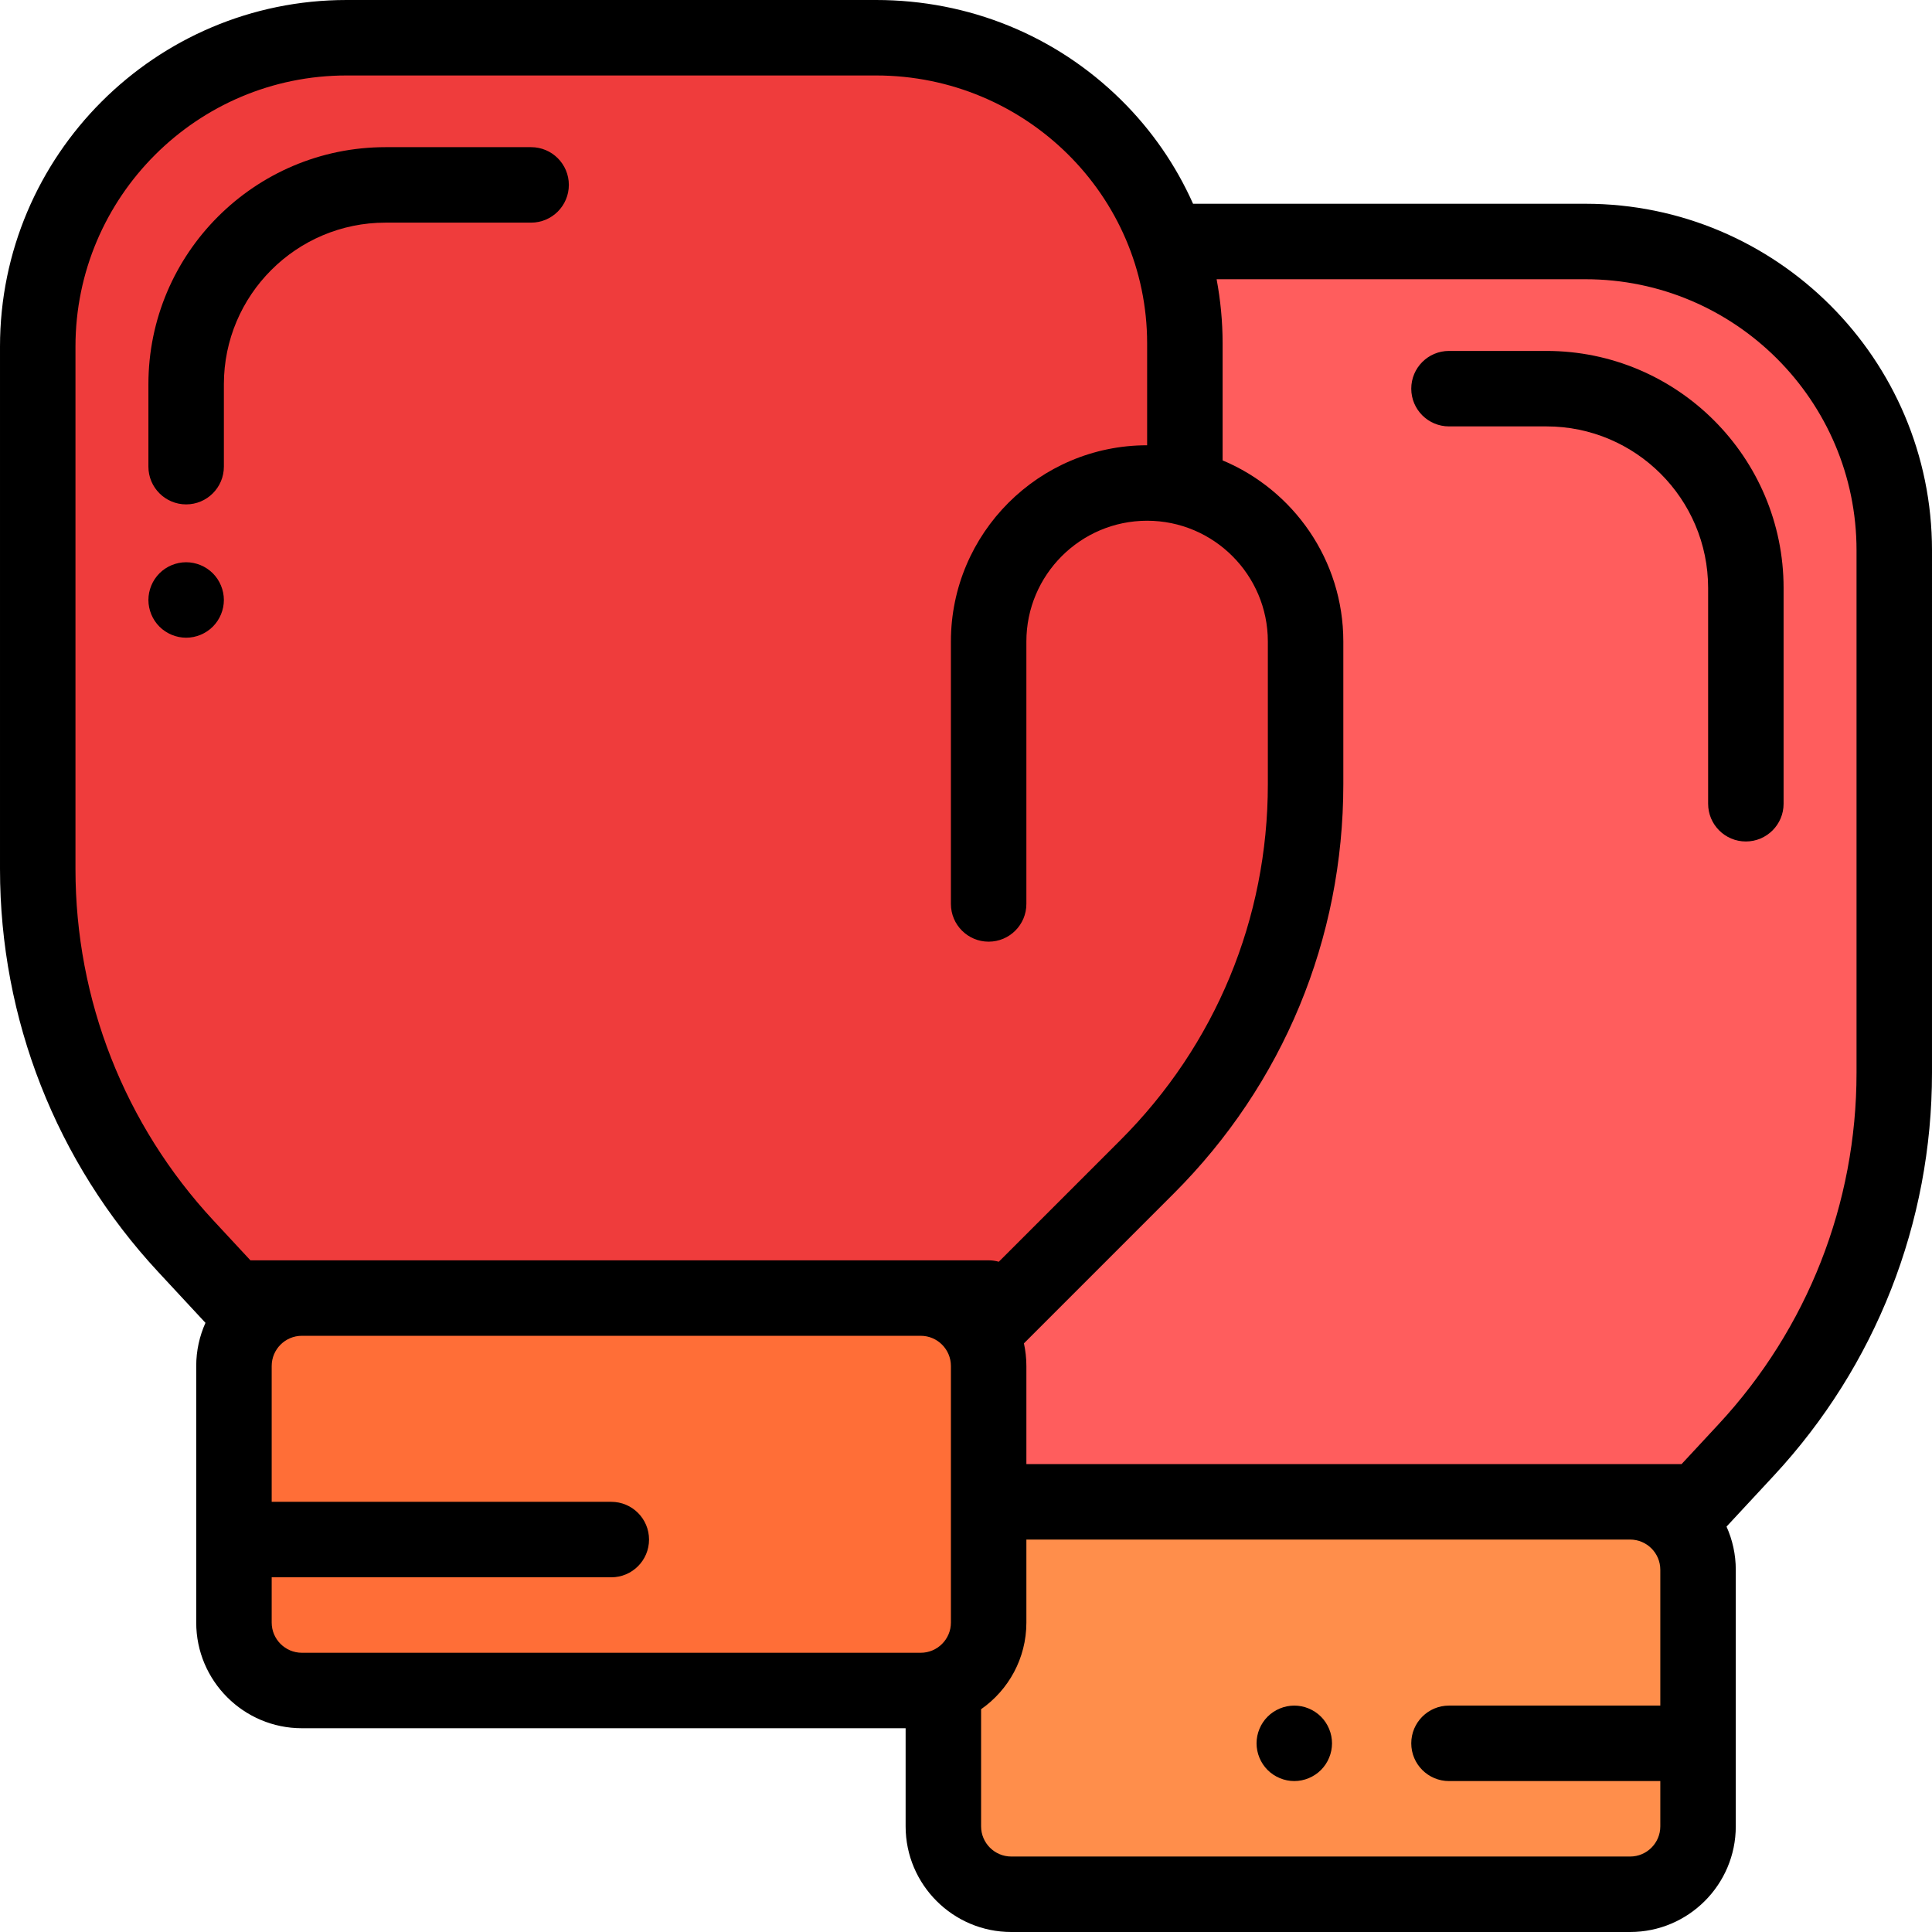 <?xml version="1.0" encoding="iso-8859-1"?>
<!-- Generator: Adobe Illustrator 19.0.0, SVG Export Plug-In . SVG Version: 6.00 Build 0)  -->
<svg version="1.1" id="Capa_1" xmlns="http://www.w3.org/2000/svg" xmlns:xlink="http://www.w3.org/1999/xlink" x="0px" y="0px"
	 viewBox="0 0 512 512" style="enable-background:new 0 0 512 512;" xml:space="preserve">
<path style="fill:#FF5D5D;" d="M199.384,182.889L197.999,177v-32.002c0-45.196,36.639-80.998,81.835-80.998h140.33
	c45.196,0,81.835,36.639,81.835,81.835V284.31c0,37.074-14.018,72.777-39.242,99.948L449.999,398h-200l-0.098-0.418l-0.007,7.524
	l-41.899-41.9c-26.884-26.884-41.988-63.347-41.988-101.367v-37.843C166.006,203.757,180.325,186.865,199.384,182.889z"/>
<path style="fill:#FF8E4B;" d="M267.997,398H432c9.94,0,17.999,8.058,17.999,17.999v68.003c0,9.94-8.058,17.999-17.999,17.999
	H267.997c-9.94,0-17.999-8.058-17.999-17.999v-68.003C249.999,406.058,258.057,398,267.997,398z"/>
<path style="fill:#EF3C3C;" d="M312.616,128.889l1.386-5.889V90.998c0-45.196-36.639-80.998-81.835-80.998H91.836
	C46.64,10,10.001,46.639,10.001,91.835V230.31c0,37.074,14.018,72.777,39.242,99.948L62.001,344h200l0.098-0.418l0.007,7.524
	l41.899-41.9c26.884-26.884,41.988-63.347,41.988-101.367v-37.843C345.994,149.757,331.675,132.865,312.616,128.889z"/>
<path style="fill:#FF6E37;" d="M244.003,344H80c-9.94,0-17.999,8.058-17.999,17.999v68.003C62.001,439.942,70.06,448,80,448h164.003
	c9.94,0,17.999-8.058,17.999-17.999v-68.003C262.001,352.058,253.943,344,244.003,344z"/>
<path d="M56.398,151.93c-1.859-1.86-4.439-2.93-7.069-2.93s-5.21,1.069-7.07,2.93s-2.93,4.44-2.93,7.07s1.069,5.21,2.93,7.069
	c1.86,1.86,4.44,2.931,7.07,2.931s5.21-1.07,7.069-2.931c1.86-1.859,2.931-4.439,2.931-7.069S58.258,153.79,56.398,151.93z"/>
<path d="M49.33,133.667c5.522,0,10-4.478,10-10v-21.833C59.33,78.215,78.545,59,102.165,59h38.583c5.522,0,10-4.478,10-10
	s-4.478-10-10-10h-38.583C67.517,39,39.33,67.188,39.33,101.834v21.833C39.33,129.189,43.807,133.667,49.33,133.667z"/>
<path d="M420.164,54h-103.99c-4.535-10.175-10.953-19.519-19.121-27.571C279.766,9.386,256.722,0,232.167,0H91.836
	C41.199,0,0.001,41.197,0.001,91.835V230.31c0,39.727,14.885,77.639,41.913,106.751l12.537,13.506
	c-1.569,3.494-2.45,7.361-2.45,11.433v68.002C52.001,445.439,64.561,458,80,458h159.999v26.001
	c0,15.438,12.561,27.999,27.999,27.999H432c15.438,0,27.999-12.561,27.999-27.999v-68.002c0-4.072-0.881-7.939-2.451-11.433
	l12.537-13.506c27.029-29.112,41.914-67.024,41.914-106.751V145.835C511.999,95.197,470.801,54,420.164,54z M20.001,230.31V91.835
	C20.001,52.225,52.226,20,91.836,20h140.33c39.61,0,71.835,31.85,71.835,70.997V118h-0.004c-28.671,0-51.996,23.325-51.996,51.996
	v69.557c0,5.522,4.478,10,10,10s10-4.478,10-10v-69.557c0-17.643,14.354-31.996,31.996-31.996s31.996,14.354,31.996,31.996v37.843
	c0,35.62-13.871,69.109-39.059,94.296l-32.242,32.242c-0.857-0.239-1.758-0.377-2.691-0.377h-17.999H80H66.363l-9.791-10.547
	C32.989,298.051,20.001,264.973,20.001,230.31z M72.001,430.001V418h90c5.522,0,10-4.478,10-10s-4.478-10-10-10h-90v-36.001
	c0-4.411,3.588-7.999,7.998-7.999h164.003c4.411,0,7.999,3.588,7.999,7.999v68.002c0,4.411-3.588,7.999-7.999,7.999H80
	C75.589,438,72.001,434.412,72.001,430.001z M432,492H267.998c-4.411,0-7.999-3.588-7.999-7.999v-31.04
	c7.249-5.065,12.003-13.466,12.003-22.96V408h85.997H432c4.411,0,7.999,3.588,7.999,7.999V452h-56c-5.522,0-10,4.478-10,10
	s4.478,10,10,10h56v12.001C439.999,488.412,436.411,492,432,492z M491.999,284.31c0,34.663-12.987,67.741-36.571,93.144L445.637,388
	H432h-74.001h-85.997v-26.001c0-2.057-0.229-4.061-0.652-5.993l39.729-39.729c28.965-28.965,44.916-67.476,44.916-108.438v-37.843
	c0-21.585-13.223-40.136-31.992-47.989v-31.01c0-5.773-0.55-11.454-1.589-16.997h97.751C459.775,74,492,106.225,492,145.835V284.31
	H491.999z"/>
<path d="M342.999,452c-2.63,0-5.21,1.069-7.07,2.93s-2.93,4.44-2.93,7.07s1.069,5.21,2.93,7.069c1.86,1.86,4.44,2.931,7.07,2.931
	s5.21-1.07,7.069-2.931c1.86-1.859,2.931-4.439,2.931-7.069s-1.07-5.21-2.931-7.07C348.208,453.069,345.628,452,342.999,452z"/>
<path d="M409.835,93h-25.837c-5.522,0-10,4.478-10,10s4.478,10,10,10h25.837c23.619,0,42.835,19.215,42.835,42.834V213
	c0,5.522,4.478,10,10,10s10-4.478,10-10v-57.166C472.67,121.188,444.483,93,409.835,93z"/>
<g>
</g>
<g>
</g>
<g>
</g>
<g>
</g>
<g>
</g>
<g>
</g>
<g>
</g>
<g>
</g>
<g>
</g>
<g>
</g>
<g>
</g>
<g>
</g>
<g>
</g>
<g>
</g>
<g>
</g>
</svg>
